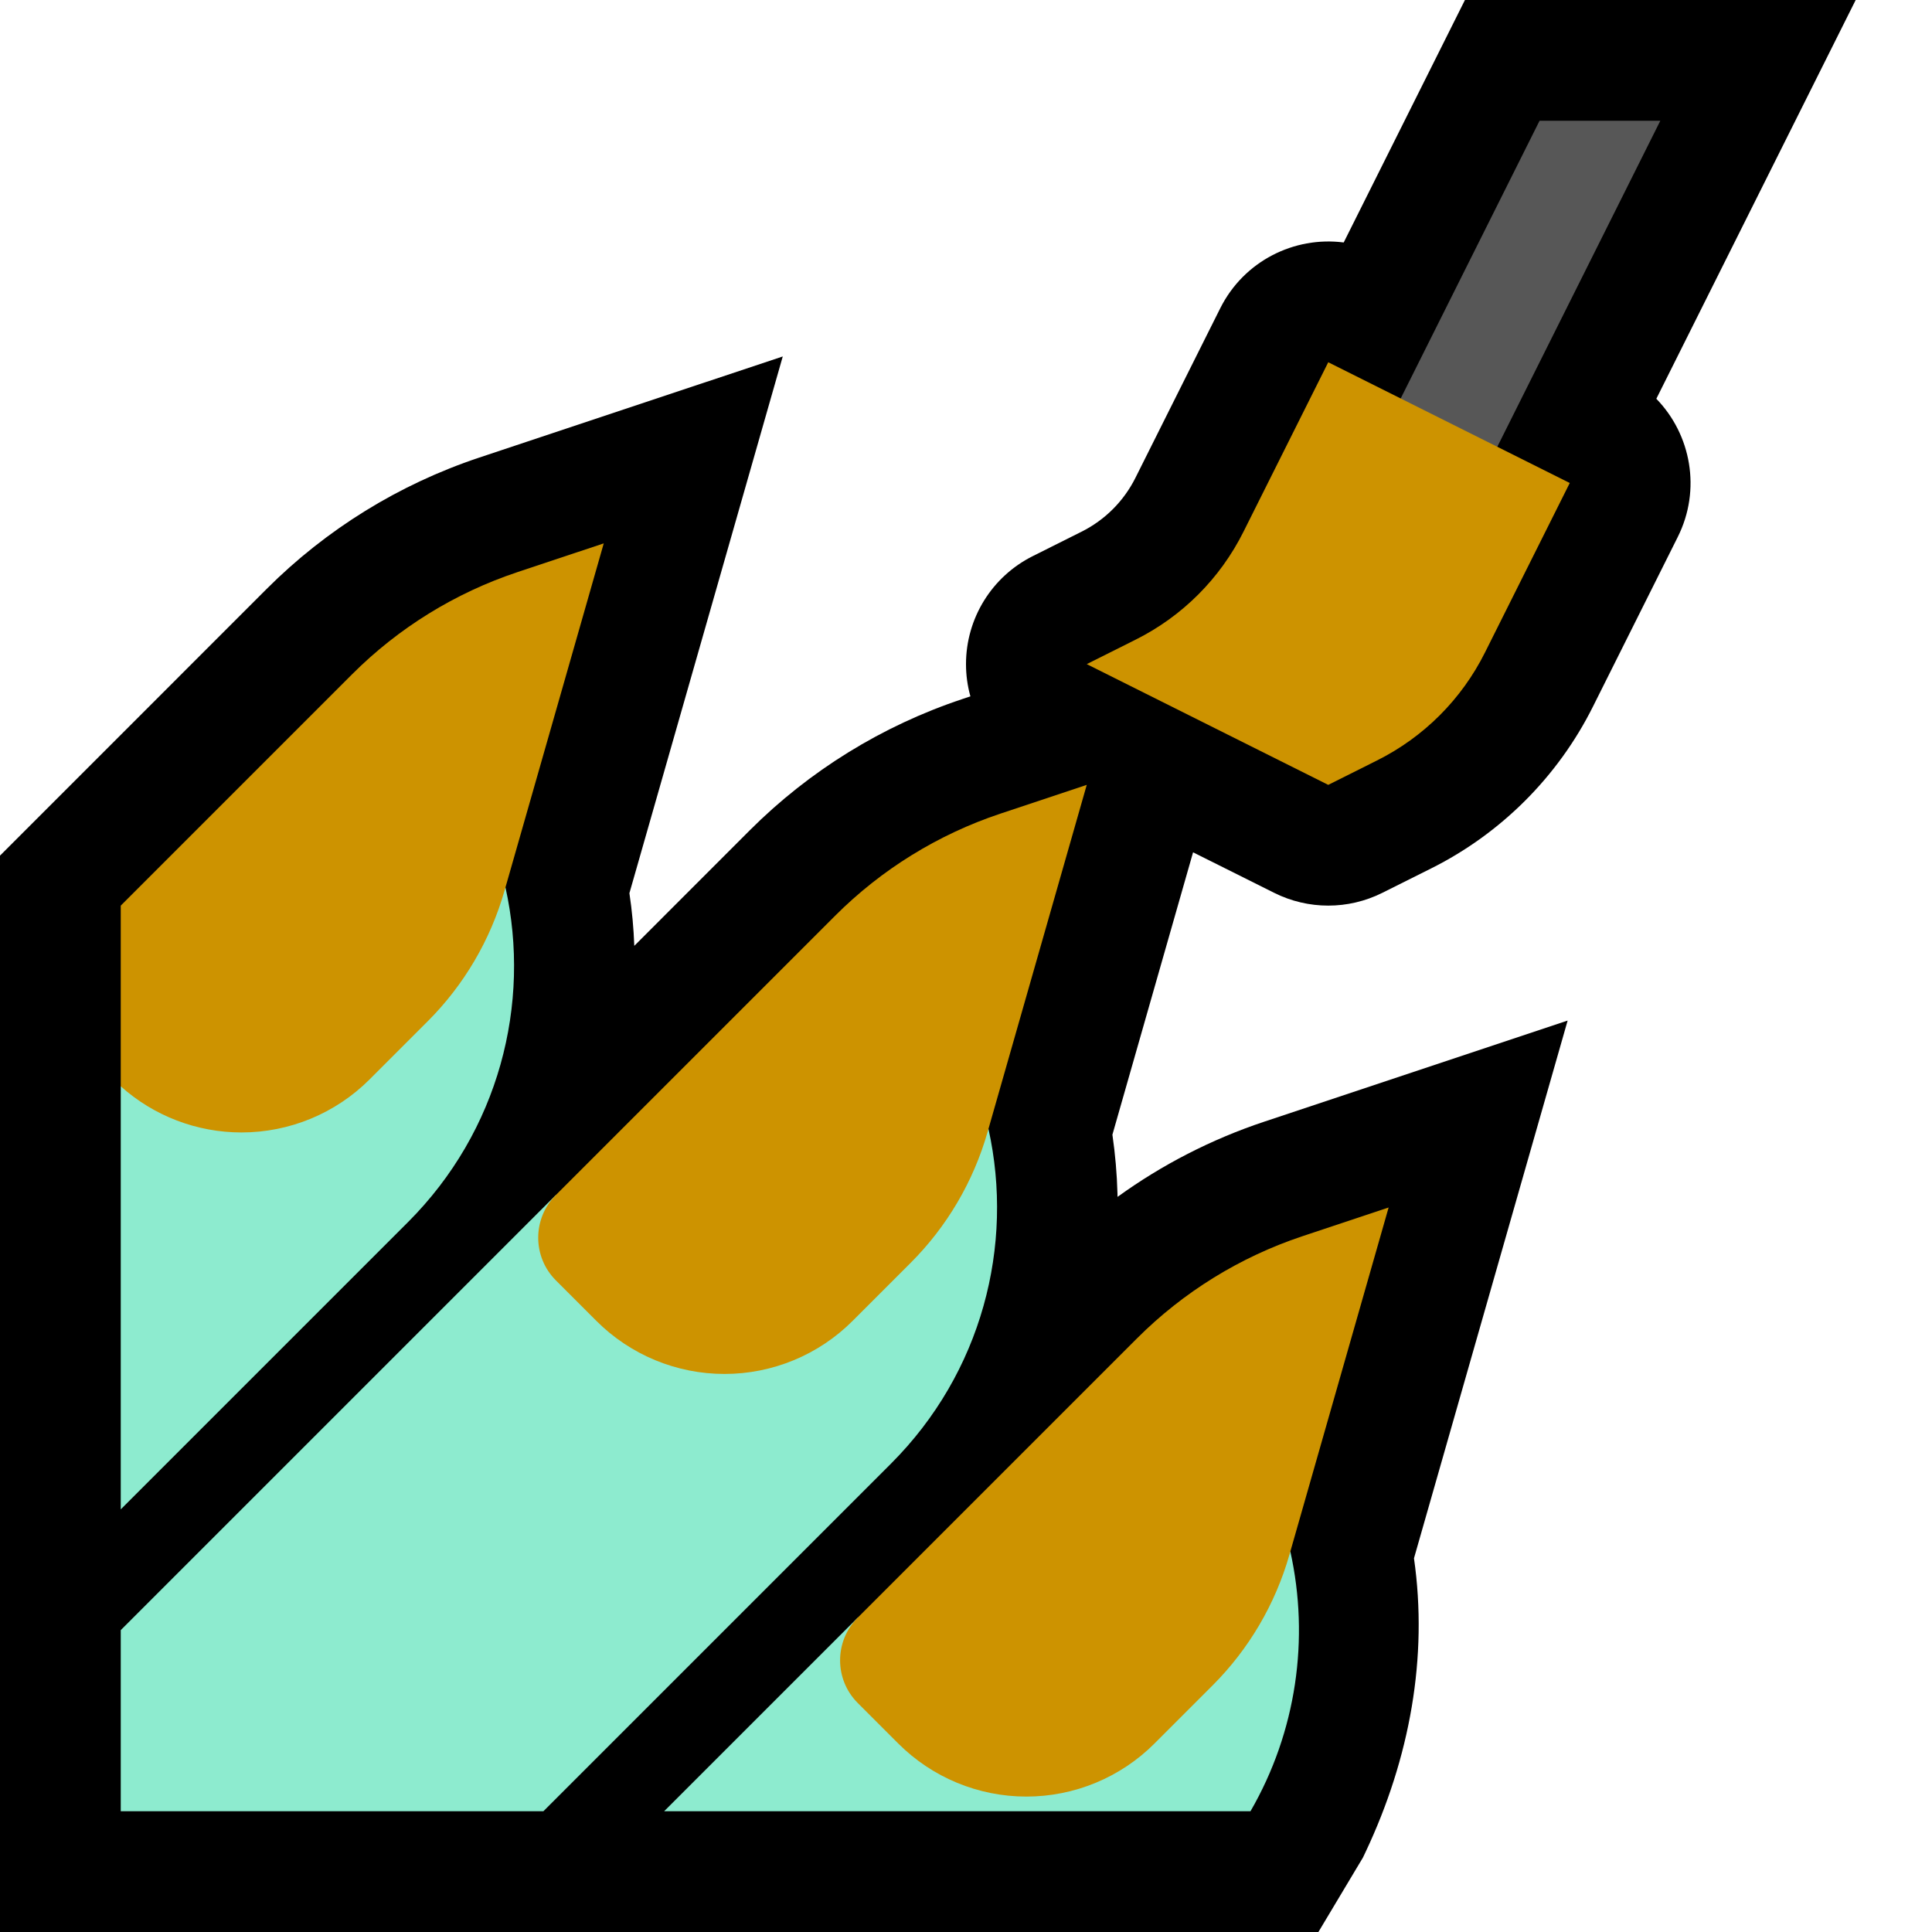 <svg clip-rule="evenodd" fill-rule="evenodd" stroke-linejoin="round" stroke-miterlimit="2" viewBox="0 0 32 32" xmlns="http://www.w3.org/2000/svg" xmlns:xlink="http://www.w3.org/1999/xlink"><clipPath id="a"><path clip-rule="evenodd" d="m0 0h32v32h-32z"/></clipPath><path d="m0 0h32v32h-32z" fill="none"/><g clip-path="url(#a)"><path d="m27.434 6.605c.577.593.746 1.508.355 2.289 0 0-.814 1.629-1.404 2.808-.58 1.161-1.522 2.103-2.683 2.683-.428.214-.808.404-.808.404-.563.281-1.225.281-1.788 0l-1.345-.672-1.336 4.677c.047.324.075.649.084.977l.001.053c.738-.534 1.556-.954 2.425-1.244l5.03-1.676-2.545 8.906c.234 1.636-.066 3.308-.804 4.87l-.042.088-.737 1.232h-21.837v-17.828l4.417-4.418c.988-.988 2.193-1.732 3.518-2.174l5.03-1.676-2.54 8.89c.044.291.07.582.081.872l1.911-1.912c.988-.988 2.193-1.732 3.518-2.174l.138-.046c-.048-.171-.073-.351-.073-.534 0-.758.428-1.45 1.106-1.789 0 0 .379-.189.807-.404.387-.193.701-.507.894-.894.59-1.179 1.404-2.807 1.404-2.807.391-.782 1.225-1.196 2.045-1.09l2.008-4.016h6.472l-3.302 6.605z"/><path d="m16.372 18.697c.429 1.935-.11 4.041-1.615 5.546l-5.757 5.757h-7v-3l7.207-7.207c.142.662 7.165-1.096 7.165-1.096zm5 7c.321 1.446.101 2.988-.66 4.303h-9.712l3.207-3.207c1.069-.153 7.165-1.096 7.165-1.096zm-13-11c.429 1.935-.11 4.041-1.615 5.546l-4.757 4.757v-7.007c.742.024 6.372-3.296 6.372-3.296z" fill="#8debcf"/><path d="m14.207 28.207c-.39-.39-.39-1.024 0-1.414l4.625-4.625c.768-.768 1.705-1.347 2.736-1.691.726-.242 1.432-.477 1.432-.477s-1.069 3.742-1.644 5.754c-.234.817-.671 1.561-1.272 2.162-.29.29-.624.624-.963.963-.562.562-1.325.878-2.121.878s-1.559-.316-2.121-.878c-.24-.24-.471-.471-.672-.672zm-5-7c-.39-.39-.39-1.024 0-1.414l4.625-4.625c.768-.768 1.705-1.347 2.736-1.691.726-.242 1.432-.477 1.432-.477s-1.069 3.742-1.644 5.754c-.234.817-.671 1.561-1.272 2.162-.29.29-.624.624-.963.963-.562.562-1.325.878-2.121.878s-1.559-.316-2.121-.878c-.24-.24-.471-.471-.672-.672zm-7.207-6.207 3.832-3.832c.768-.768 1.705-1.347 2.736-1.691.726-.242 1.432-.477 1.432-.477s-1.069 3.742-1.644 5.754c-.234.817-.671 1.561-1.272 2.162-.29.29-.624.624-.963.963-.562.562-1.325.878-2.121.878-.74 0-1.451-.273-2-.764z" fill="#cd9300"/><path d="m27.5 2h-2l-4.5 9h2z" fill="#575757"/><path d="m18 11s.379-.19.807-.404c.775-.387 1.402-1.014 1.789-1.789.59-1.178 1.404-2.807 1.404-2.807l4 2s-.814 1.629-1.404 2.807c-.387.775-1.014 1.402-1.789 1.789-.428.214-.807.404-.807.404z" fill="#cd9300"/></g></svg>